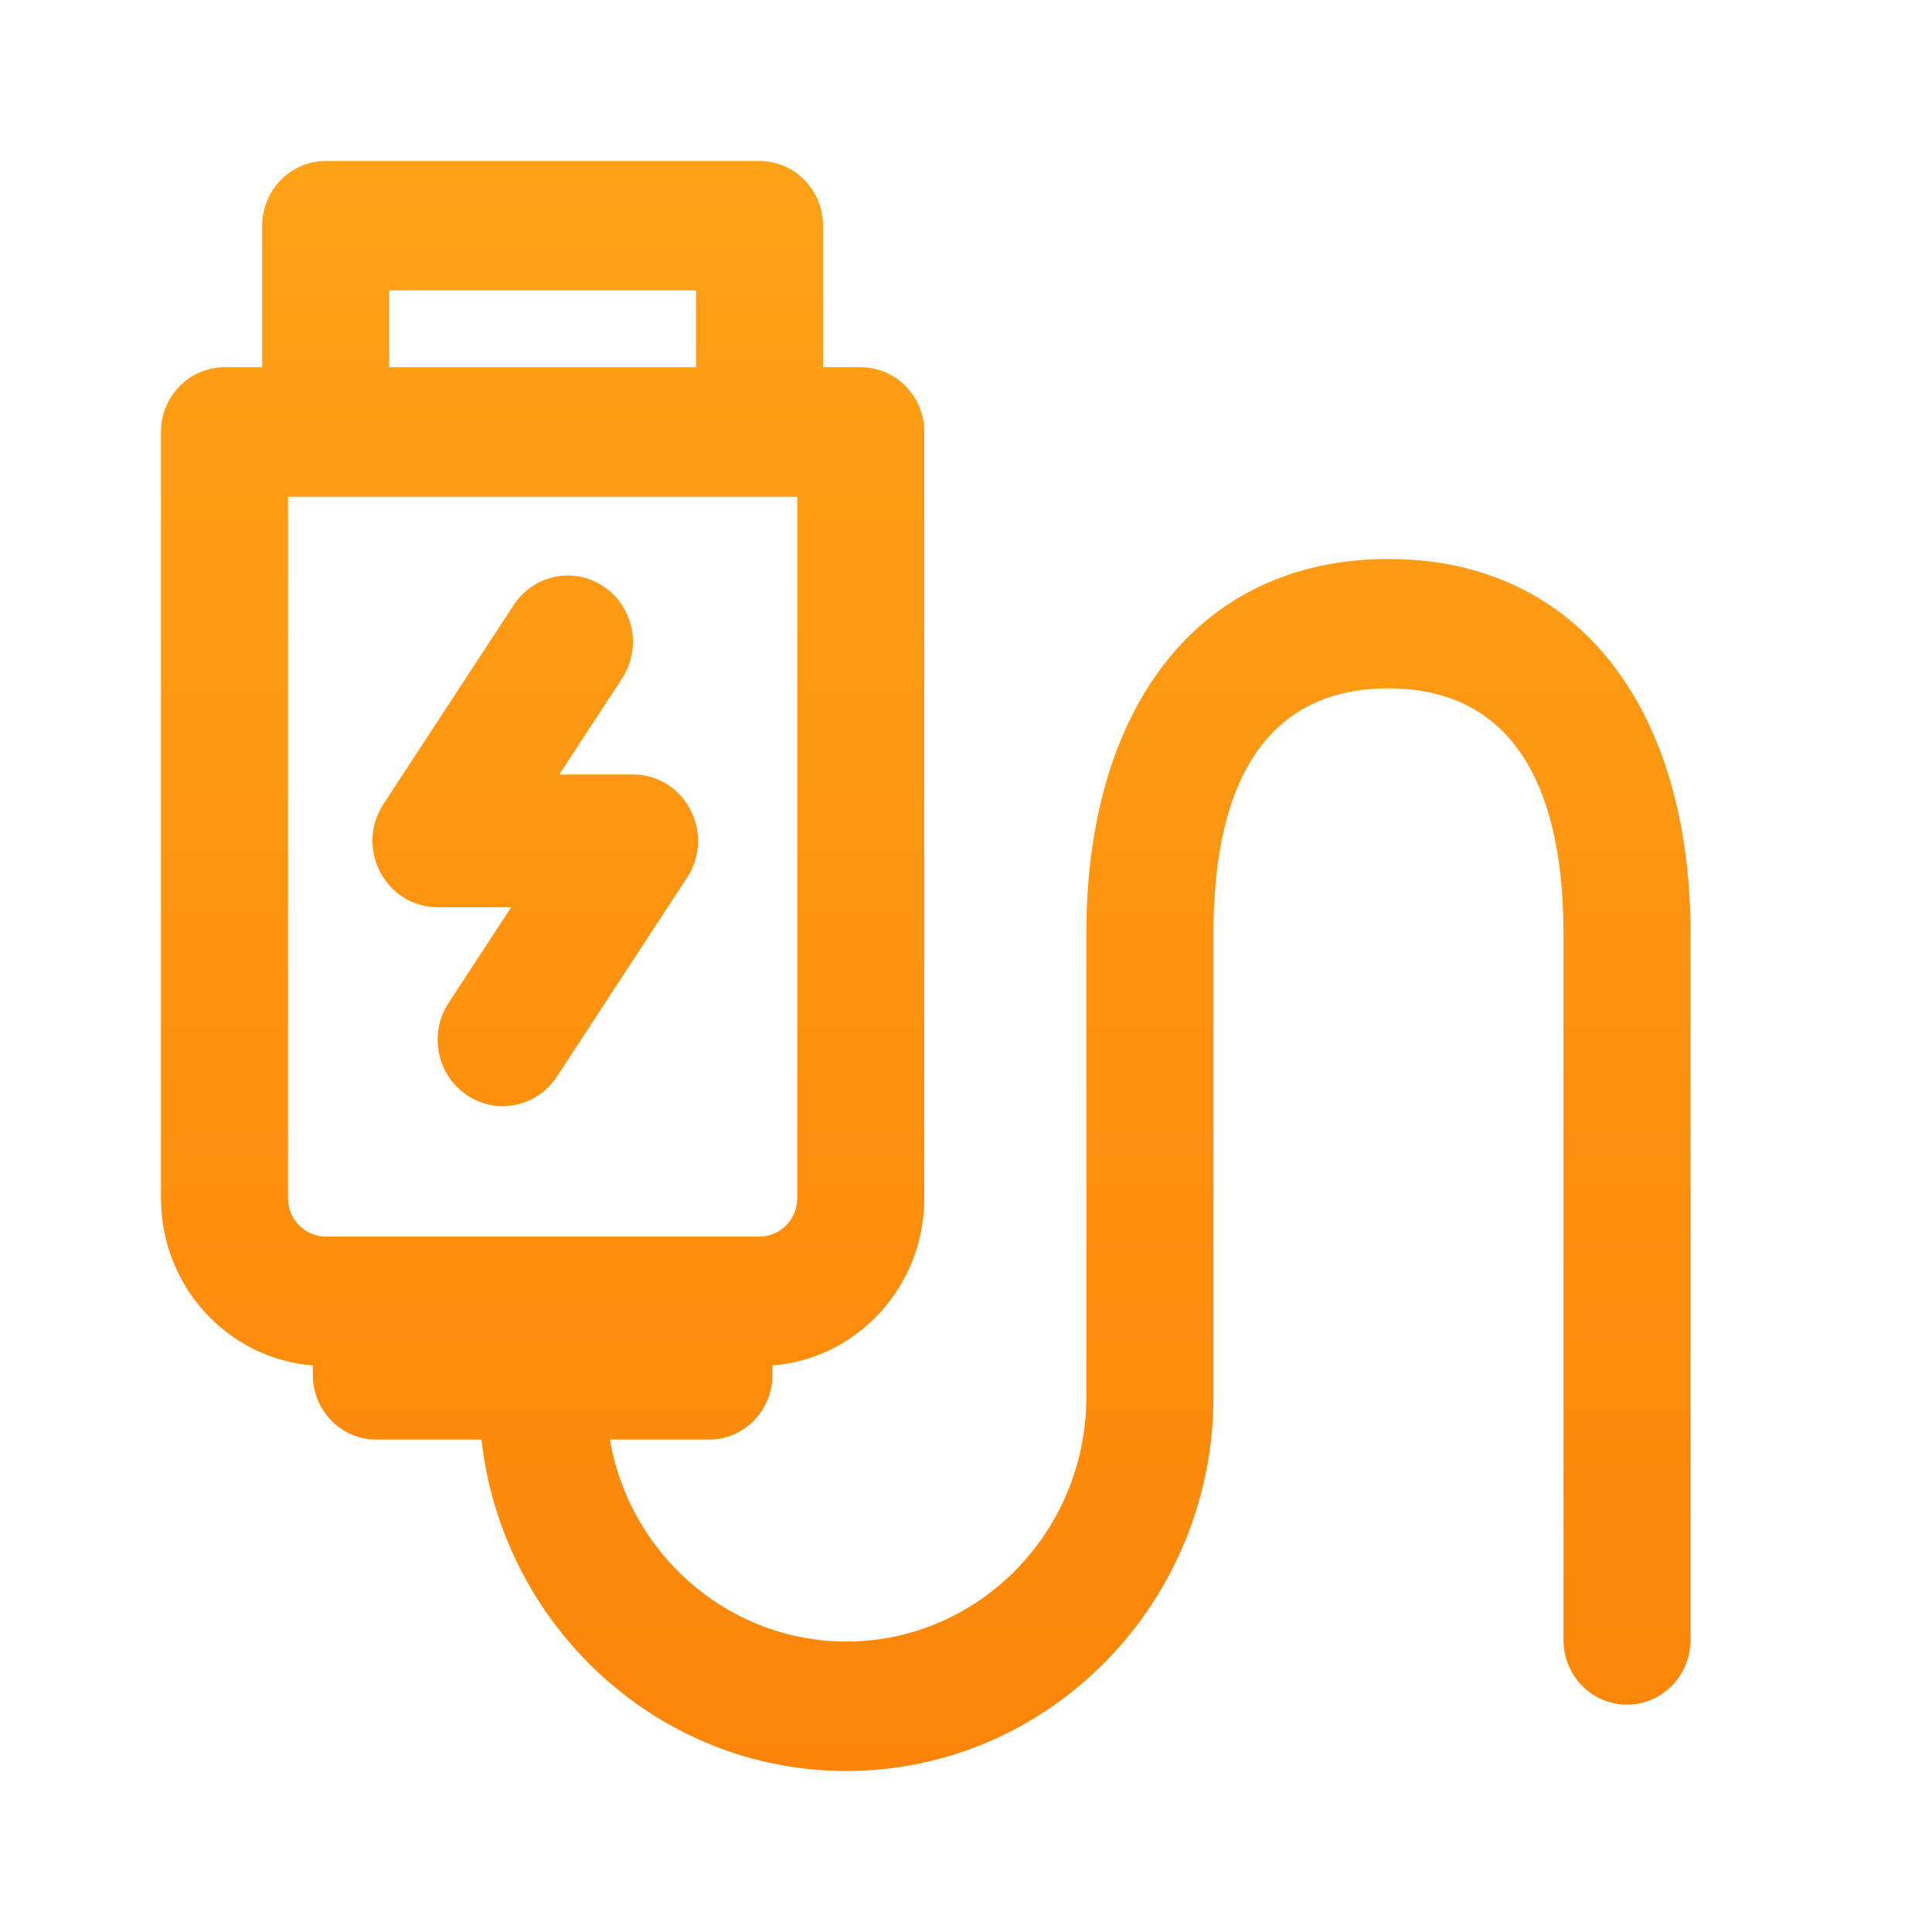 <svg width="24" height="24" viewBox="0 0 24 24" fill="none" xmlns="http://www.w3.org/2000/svg">
<path fill-rule="evenodd" clip-rule="evenodd" d="M10.224 2.804C10.224 2.36 9.871 2 9.435 2H4.046C3.611 2 3.257 2.36 3.257 2.804V4.562H2.789C2.353 4.562 2 4.922 2 5.366V14.884C2 15.984 2.833 16.879 3.886 16.962V17.079C3.886 17.523 4.239 17.883 4.675 17.883H5.981C6.24 20.197 8.174 22 10.513 22C13.028 22 15.074 19.916 15.074 17.353V11.591C15.074 9.654 15.776 8.551 17.248 8.551C18.715 8.551 19.422 9.66 19.422 11.591V20.372C19.422 20.816 19.775 21.176 20.211 21.176C20.647 21.176 21 20.816 21 20.372V11.591C21 8.828 19.624 6.944 17.248 6.944C14.867 6.944 13.495 8.821 13.495 11.591V17.353C13.495 19.029 12.157 20.392 10.513 20.392C9.107 20.392 7.912 19.391 7.606 18.035L7.575 17.883H8.807C9.243 17.883 9.596 17.523 9.596 17.079V16.962C10.65 16.879 11.482 15.982 11.482 14.884V5.366C11.482 4.922 11.128 4.562 10.693 4.562H10.224V2.804ZM3.578 6.17H9.904V14.884C9.904 15.146 9.695 15.361 9.435 15.361H4.046C3.789 15.361 3.578 15.148 3.578 14.884V6.17ZM6.381 7.516C6.629 7.138 7.131 7.035 7.502 7.288C7.874 7.54 7.974 8.052 7.727 8.43L6.947 9.621H7.862C8.508 9.621 8.893 10.355 8.535 10.902L6.918 13.374C6.67 13.752 6.168 13.855 5.797 13.602C5.425 13.35 5.325 12.838 5.572 12.46L6.351 11.269H5.436C4.791 11.269 4.405 10.536 4.764 9.988L6.381 7.516ZM4.835 3.608H8.646V4.562H4.835V3.608Z" fill="url(#paint0_linear_39_62)"/>
<defs>
<linearGradient id="paint0_linear_39_62" x1="26.445" y1="22" x2="26.445" y2="2" gradientUnits="userSpaceOnUse">
<stop stop-color="#FC8507"/>
<stop offset="1" stop-color="#FFA218"/>
</linearGradient>
</defs>
</svg>
